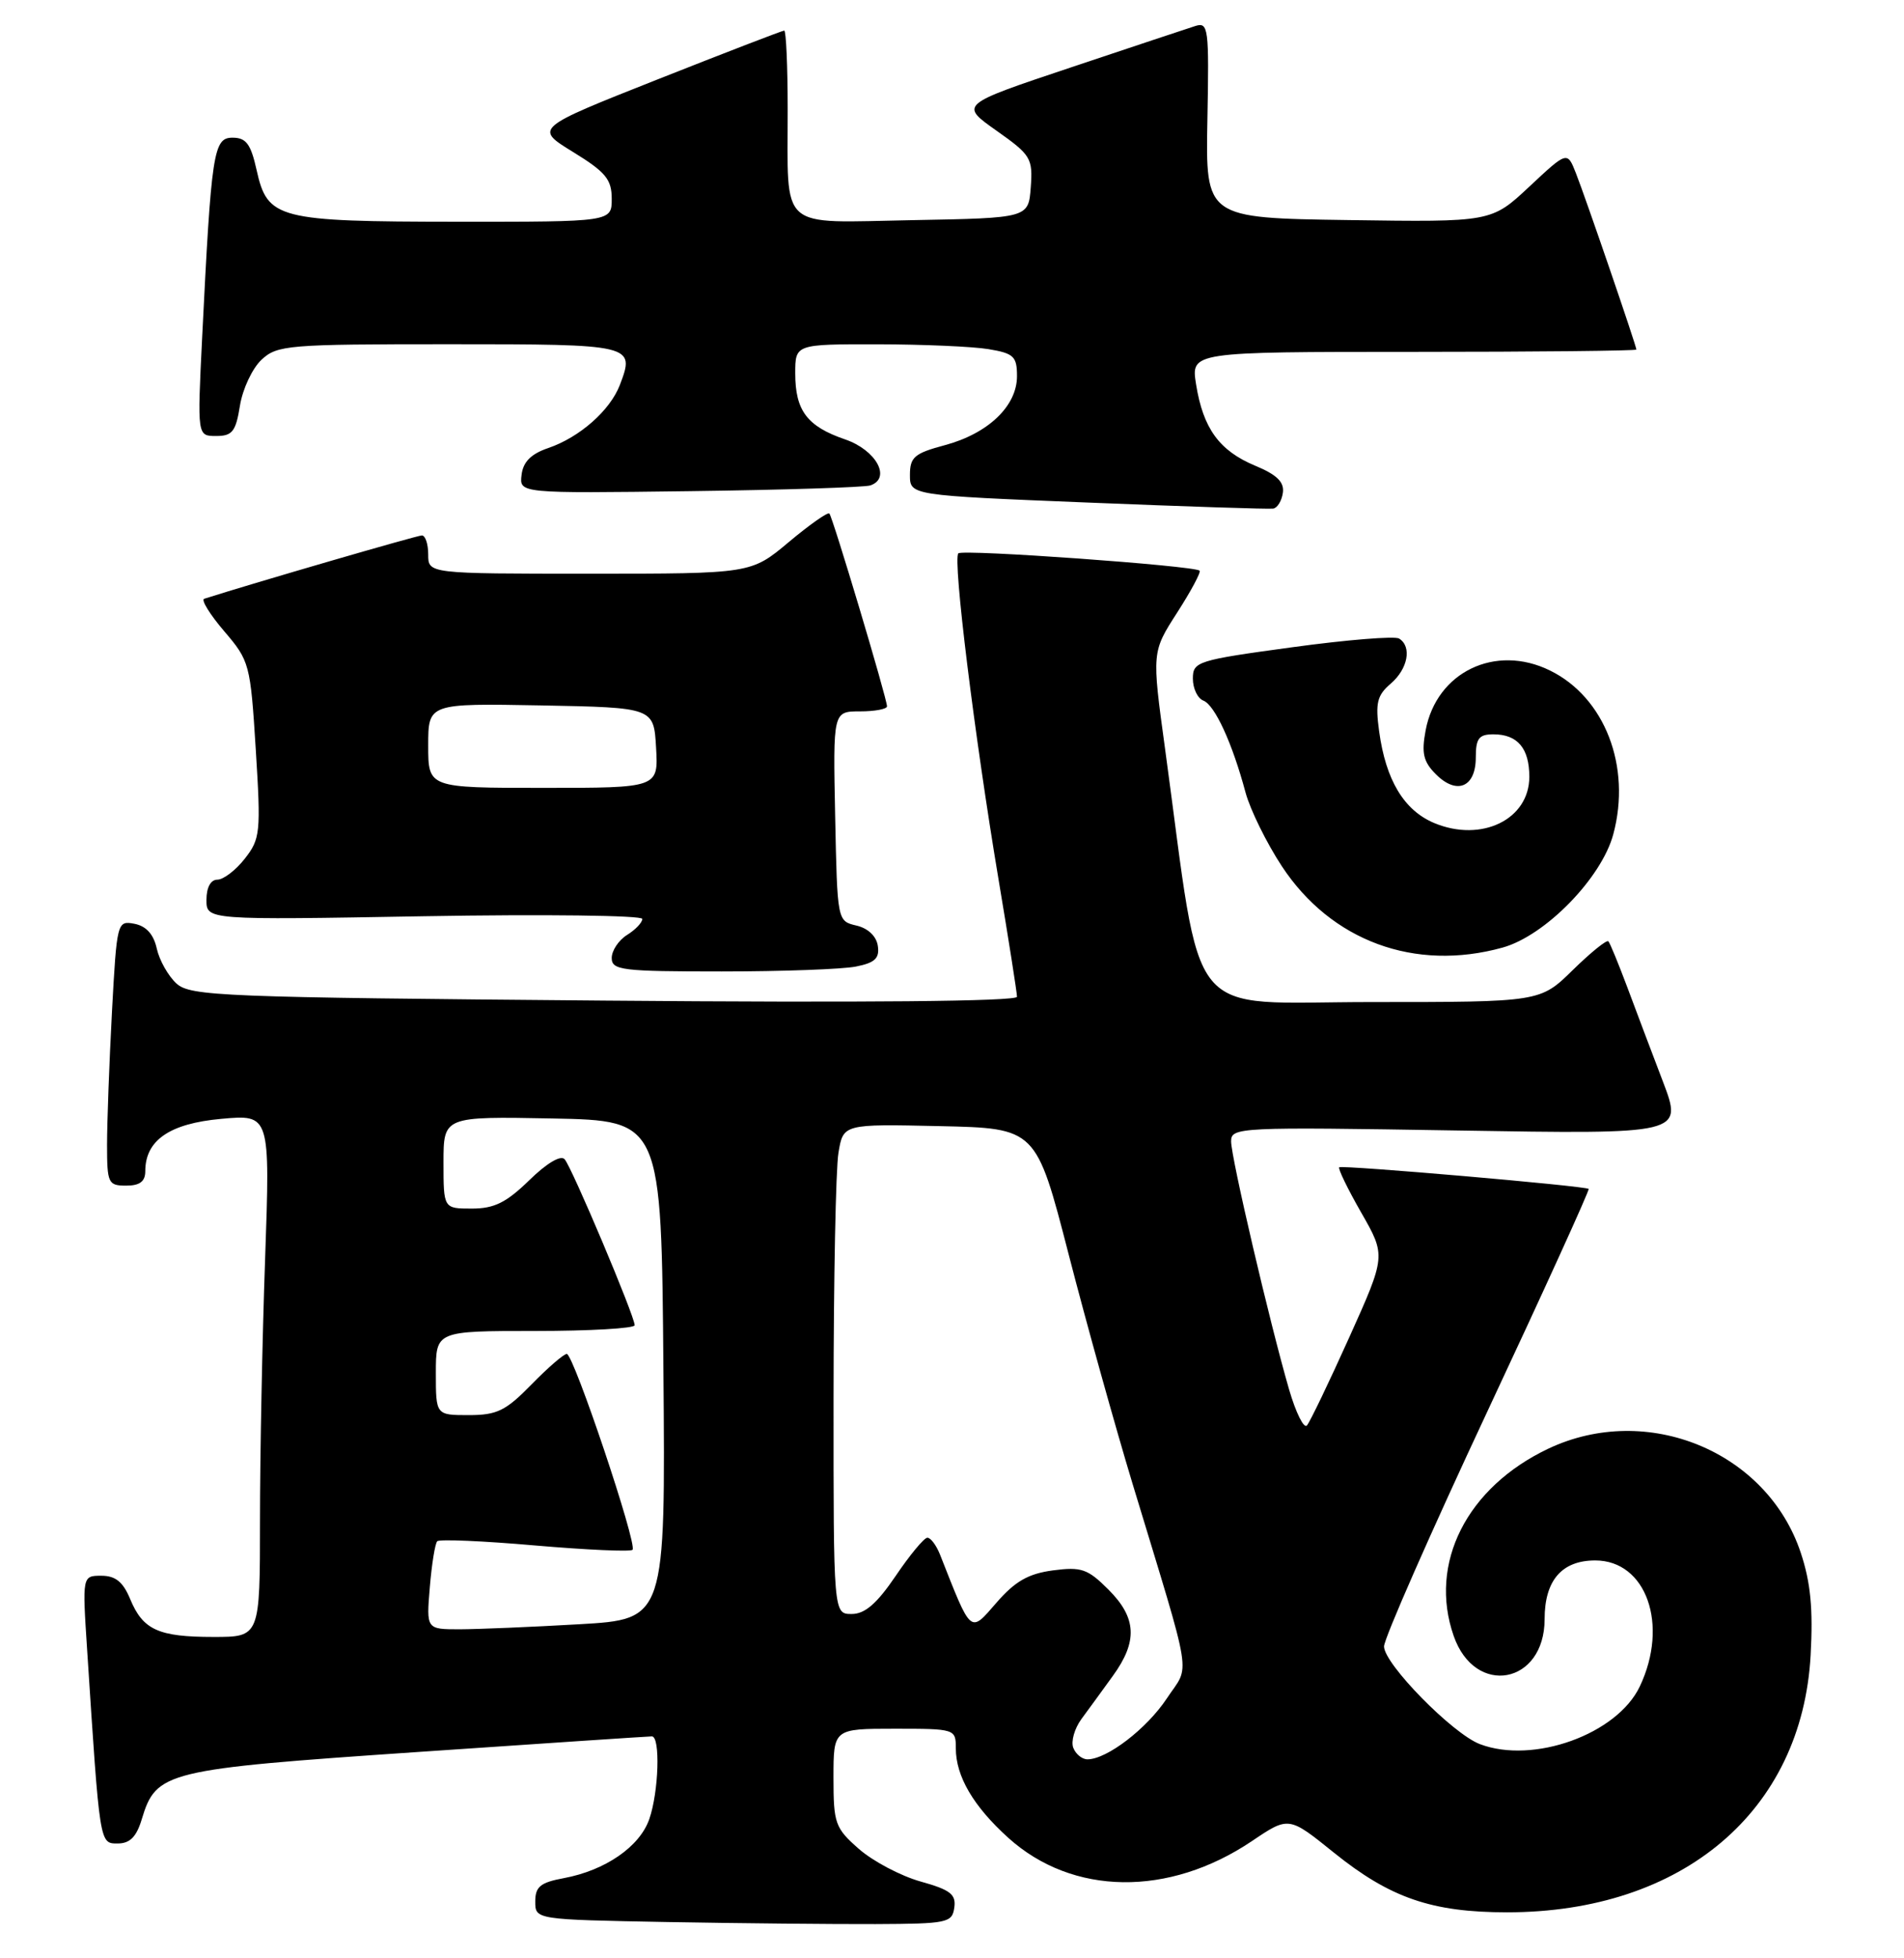 <?xml version="1.0" encoding="UTF-8" standalone="no"?>
<!DOCTYPE svg PUBLIC "-//W3C//DTD SVG 1.1//EN" "http://www.w3.org/Graphics/SVG/1.1/DTD/svg11.dtd" >
<svg xmlns="http://www.w3.org/2000/svg" xmlns:xlink="http://www.w3.org/1999/xlink" version="1.1" viewBox="0 0 249 256">
 <g >
 <path fill="currentColor"
d=" M 124.80 249.39 C 125.05 247.65 124.29 247.06 120.38 245.97 C 117.79 245.24 114.17 243.33 112.33 241.72 C 109.21 238.98 109.00 238.39 109.00 232.40 C 109.00 226.00 109.00 226.00 117.00 226.00 C 124.91 226.00 125.00 226.03 125.00 228.55 C 125.00 232.22 127.29 236.13 131.86 240.26 C 140.26 247.84 152.84 248.01 163.72 240.69 C 168.54 237.44 168.54 237.44 174.42 242.18 C 181.79 248.12 187.24 250.00 197.09 250.00 C 220.05 250.00 235.67 236.77 236.79 216.37 C 237.12 210.35 236.79 206.87 235.50 203.00 C 231.10 189.75 215.42 183.28 202.50 189.38 C 191.83 194.43 186.79 204.37 190.11 213.87 C 192.90 221.88 202.00 220.20 202.00 211.67 C 202.00 206.61 204.25 204.00 208.62 204.00 C 215.30 204.00 218.28 212.40 214.45 220.47 C 211.48 226.72 200.52 230.67 193.53 228.01 C 189.96 226.65 181.00 217.52 181.00 215.24 C 181.00 214.22 187.08 200.40 194.51 184.53 C 201.94 168.67 207.90 155.57 207.76 155.43 C 207.36 155.04 175.55 152.29 175.14 152.60 C 174.95 152.76 176.24 155.42 178.02 158.53 C 181.25 164.17 181.25 164.17 176.45 174.84 C 173.81 180.70 171.32 185.88 170.92 186.35 C 170.53 186.82 169.47 184.70 168.58 181.64 C 166.06 172.97 161.00 151.32 161.00 149.21 C 161.00 147.37 162.00 147.32 190.54 147.79 C 220.09 148.28 220.09 148.28 217.47 141.39 C 216.02 137.60 213.92 132.03 212.79 129.00 C 211.65 125.97 210.56 123.30 210.34 123.06 C 210.13 122.82 208.04 124.51 205.69 126.81 C 201.42 131.00 201.42 131.00 179.34 131.00 C 154.59 131.00 157.35 134.39 152.36 97.87 C 150.63 85.24 150.63 85.24 153.95 80.08 C 155.77 77.25 157.09 74.78 156.88 74.60 C 156.10 73.95 125.89 71.78 125.33 72.34 C 124.58 73.08 127.43 96.13 130.58 114.93 C 131.91 122.86 133.00 129.79 133.00 130.31 C 133.00 130.91 112.96 131.10 79.03 130.81 C 29.02 130.39 24.91 130.23 23.08 128.58 C 22.00 127.59 20.84 125.54 20.50 124.00 C 20.09 122.14 19.12 121.07 17.59 120.77 C 15.32 120.34 15.28 120.50 14.64 132.32 C 14.29 138.92 14.00 146.72 14.00 149.66 C 14.00 154.69 14.15 155.00 16.50 155.00 C 18.28 155.00 19.00 154.46 19.00 153.11 C 19.00 149.07 22.18 146.88 28.93 146.27 C 35.33 145.69 35.33 145.69 34.67 164.60 C 34.30 174.99 34.00 190.36 34.00 198.75 C 34.00 214.00 34.00 214.00 27.93 214.00 C 20.71 214.00 18.69 213.08 17.02 209.04 C 16.09 206.80 15.10 206.00 13.26 206.00 C 10.76 206.00 10.76 206.00 11.40 215.75 C 13.06 241.30 13.01 241.00 15.40 241.00 C 16.99 241.00 17.85 240.13 18.54 237.83 C 20.43 231.58 21.58 231.30 54.50 229.05 C 71.00 227.92 84.84 227.00 85.25 227.00 C 86.38 227.00 86.15 234.27 84.91 237.82 C 83.66 241.42 79.16 244.52 73.75 245.53 C 70.67 246.10 70.00 246.64 70.00 248.59 C 70.00 250.95 70.00 250.95 87.25 251.27 C 96.74 251.44 109.00 251.56 114.50 251.54 C 123.89 251.50 124.52 251.37 124.80 249.39 Z  M 111.93 126.36 C 114.42 125.87 115.04 125.28 114.80 123.66 C 114.62 122.40 113.52 121.35 112.00 121.00 C 109.50 120.41 109.50 120.41 109.22 106.71 C 108.94 93.00 108.94 93.00 112.47 93.00 C 114.41 93.00 116.00 92.70 116.00 92.34 C 116.00 91.33 108.89 67.56 108.46 67.13 C 108.25 66.92 105.86 68.60 103.15 70.87 C 98.22 75.00 98.22 75.00 77.11 75.00 C 56.00 75.00 56.00 75.00 56.00 72.50 C 56.00 71.12 55.63 70.00 55.17 70.00 C 54.55 70.00 33.32 76.17 26.70 78.28 C 26.27 78.42 27.44 80.32 29.32 82.52 C 32.64 86.40 32.75 86.80 33.45 98.01 C 34.13 108.86 34.04 109.67 32.01 112.26 C 30.83 113.77 29.21 115.00 28.43 115.00 C 27.55 115.00 27.00 116.02 27.00 117.64 C 27.00 120.28 27.00 120.28 55.50 119.78 C 71.18 119.51 84.00 119.67 84.00 120.13 C 84.00 120.60 83.10 121.55 82.00 122.23 C 80.90 122.92 80.00 124.27 80.00 125.24 C 80.00 126.84 81.32 127.00 94.38 127.00 C 102.28 127.00 110.18 126.71 111.93 126.36 Z  M 196.50 123.88 C 202.07 122.34 209.44 114.80 210.98 109.07 C 213.37 100.21 209.87 91.16 202.69 87.65 C 195.56 84.15 187.87 87.85 186.44 95.48 C 185.88 98.47 186.14 99.58 187.79 101.23 C 190.52 103.96 193.00 102.92 193.00 99.03 C 193.00 96.53 193.41 96.00 195.30 96.00 C 198.46 96.00 200.00 97.82 200.00 101.55 C 200.00 107.13 193.75 110.17 187.57 107.60 C 183.61 105.94 181.23 101.99 180.36 95.61 C 179.85 91.90 180.09 90.90 181.88 89.37 C 184.13 87.44 184.67 84.53 182.97 83.48 C 182.41 83.13 176.11 83.64 168.97 84.62 C 156.55 86.31 156.00 86.49 156.00 88.72 C 156.00 90.01 156.62 91.30 157.37 91.59 C 158.87 92.17 161.16 97.15 162.89 103.61 C 163.50 105.86 165.64 110.21 167.64 113.25 C 174.08 123.02 185.03 127.06 196.50 123.88 Z  M 167.77 64.42 C 167.97 63.02 166.99 62.06 164.12 60.87 C 159.46 58.92 157.34 56.01 156.42 50.25 C 155.74 46.00 155.74 46.00 184.87 46.00 C 200.89 46.00 214.00 45.86 214.00 45.70 C 214.00 45.22 207.35 25.82 206.09 22.63 C 204.96 19.76 204.96 19.76 200.00 24.40 C 195.04 29.04 195.04 29.04 176.35 28.77 C 157.66 28.50 157.66 28.50 157.90 15.66 C 158.13 3.63 158.03 2.86 156.32 3.40 C 155.32 3.72 147.97 6.16 140.00 8.83 C 125.50 13.68 125.50 13.68 130.30 17.07 C 134.82 20.26 135.08 20.68 134.80 24.48 C 134.50 28.50 134.50 28.50 119.37 28.78 C 101.58 29.10 103.04 30.39 103.01 14.25 C 103.01 8.61 102.80 4.00 102.56 4.00 C 102.32 4.00 94.87 6.87 86.00 10.38 C 69.88 16.76 69.88 16.76 74.94 19.87 C 79.21 22.49 80.00 23.45 80.00 25.99 C 80.00 29.00 80.00 29.00 59.75 28.99 C 36.29 28.97 34.98 28.63 33.56 22.24 C 32.80 18.82 32.19 18.00 30.41 18.00 C 27.91 18.00 27.64 19.84 26.43 44.25 C 25.80 57.00 25.80 57.00 28.27 57.00 C 30.38 57.00 30.84 56.42 31.38 53.03 C 31.73 50.85 33.00 48.15 34.20 47.03 C 36.25 45.11 37.64 45.00 58.72 45.00 C 82.87 45.00 83.07 45.05 81.07 50.31 C 79.80 53.65 75.80 57.18 71.68 58.58 C 69.45 59.34 68.41 60.38 68.21 62.08 C 67.91 64.50 67.91 64.50 90.21 64.21 C 102.47 64.05 113.09 63.71 113.82 63.46 C 116.60 62.51 114.58 58.83 110.51 57.44 C 105.55 55.74 104.00 53.68 104.00 48.81 C 104.00 45.00 104.00 45.00 114.75 45.01 C 120.66 45.02 127.19 45.30 129.25 45.64 C 132.58 46.19 133.00 46.59 133.00 49.18 C 133.00 53.08 129.23 56.68 123.56 58.20 C 119.59 59.26 119.00 59.76 119.00 62.09 C 119.00 64.76 119.00 64.76 142.25 65.70 C 155.04 66.22 165.95 66.58 166.50 66.49 C 167.05 66.41 167.62 65.48 167.77 64.42 Z  M 140.36 228.49 C 140.04 227.66 140.52 225.98 141.42 224.74 C 142.33 223.51 144.18 220.97 145.53 219.10 C 148.81 214.58 148.66 211.50 144.95 207.80 C 142.25 205.10 141.42 204.81 137.70 205.30 C 134.48 205.73 132.75 206.72 130.31 209.53 C 126.82 213.54 127.09 213.77 122.94 203.25 C 122.45 202.01 121.70 201.01 121.27 201.03 C 120.85 201.04 118.98 203.29 117.13 206.03 C 114.67 209.65 113.11 211.00 111.38 211.00 C 109.00 211.00 109.00 211.00 109.01 182.75 C 109.02 167.21 109.30 152.80 109.65 150.72 C 110.27 146.94 110.27 146.94 122.89 147.22 C 135.50 147.50 135.50 147.50 139.76 164.00 C 142.10 173.07 145.87 186.57 148.12 194.00 C 156.13 220.40 155.65 217.41 152.60 222.03 C 149.98 225.99 144.77 229.99 142.22 230.00 C 141.51 230.00 140.68 229.32 140.36 228.49 Z  M 56.21 207.50 C 56.46 204.48 56.90 201.77 57.18 201.49 C 57.46 201.20 63.22 201.45 69.96 202.04 C 76.71 202.62 82.45 202.88 82.72 202.61 C 83.39 201.95 75.01 177.00 74.12 177.00 C 73.73 177.00 71.65 178.80 69.50 181.00 C 66.14 184.44 64.99 185.00 61.30 185.00 C 57.00 185.00 57.00 185.00 57.00 179.50 C 57.00 174.00 57.00 174.00 70.00 174.00 C 77.15 174.00 83.00 173.66 83.00 173.25 C 83.01 172.08 74.79 152.61 73.84 151.55 C 73.33 150.97 71.49 152.07 69.21 154.30 C 66.21 157.22 64.63 158.00 61.71 158.00 C 58.00 158.00 58.00 158.00 58.00 151.97 C 58.00 145.95 58.00 145.95 72.25 146.22 C 86.50 146.50 86.50 146.50 86.76 179.10 C 87.03 211.69 87.03 211.69 75.76 212.34 C 69.57 212.70 62.53 212.99 60.13 213.00 C 55.75 213.00 55.75 213.00 56.21 207.50 Z  M 56.00 97.47 C 56.00 91.95 56.00 91.95 70.75 92.22 C 85.50 92.50 85.50 92.50 85.80 97.75 C 86.10 103.00 86.10 103.00 71.05 103.00 C 56.00 103.00 56.00 103.00 56.00 97.47 Z "/>
</g>
</svg>